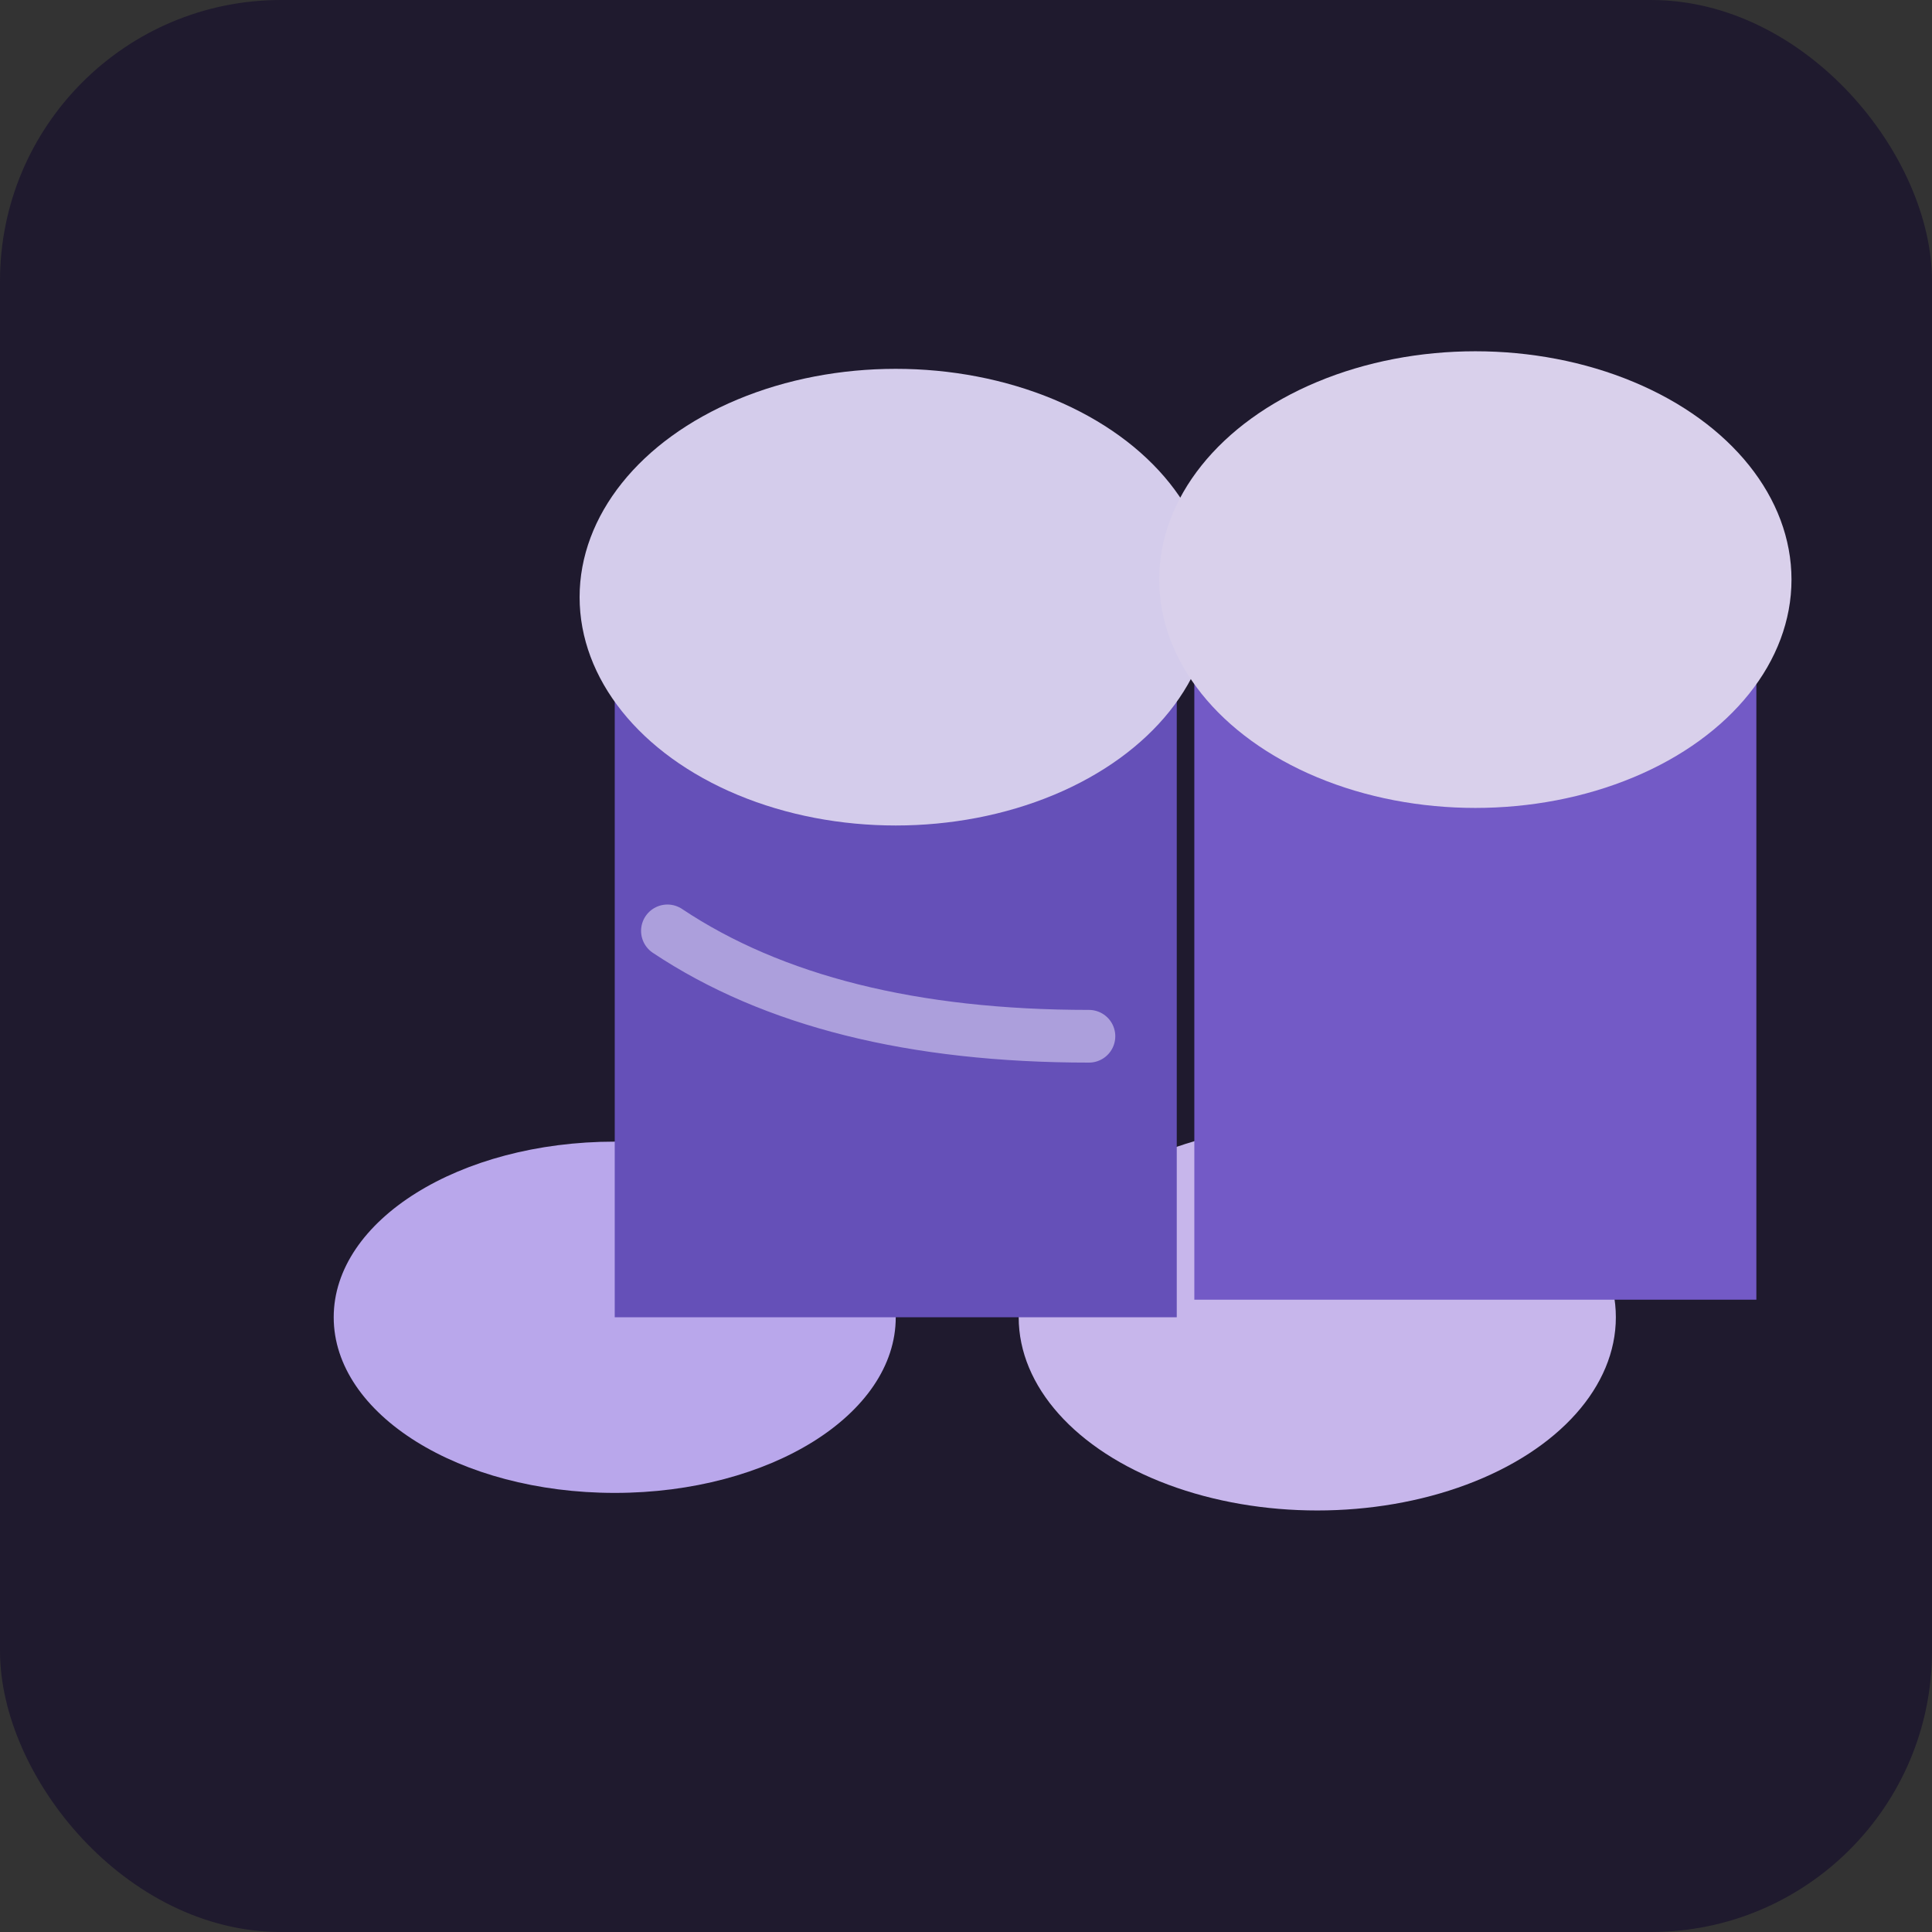 <svg width="220" height="220" viewBox="0 0 220 220" fill="none" xmlns="http://www.w3.org/2000/svg">
  <rect x="0" y="0" width="220" height="220" fill="#333333" stroke="none"/>
  <rect width="220" height="220" rx="32" fill="#1F1A2E"/>
  <g opacity="0.9">
    <ellipse cx="70" cy="150" rx="32" ry="20" fill="#CAB6FF"/>
    <ellipse cx="150" cy="150" rx="34" ry="22" fill="#D9C7FF"/>
    <path d="M70 80C70 62 84 48 102 48C120 48 134 62 134 80V150H70V80Z" fill="#6D55C6"/>
    <path d="M136 78C136 58 150 44 168 44C186 44 200 58 200 78V148H136V78Z" fill="#7C60D6"/>
    <ellipse cx="102" cy="68" rx="36" ry="26" fill="#E8DFFF"/>
    <ellipse cx="168" cy="66" rx="36" ry="26" fill="#EDE3FF"/>
  </g>
  <path d="M76 106C88 114 104 118 124 118" stroke="#F4EFFF" stroke-width="6" stroke-linecap="round" opacity="0.5"/>
</svg>
